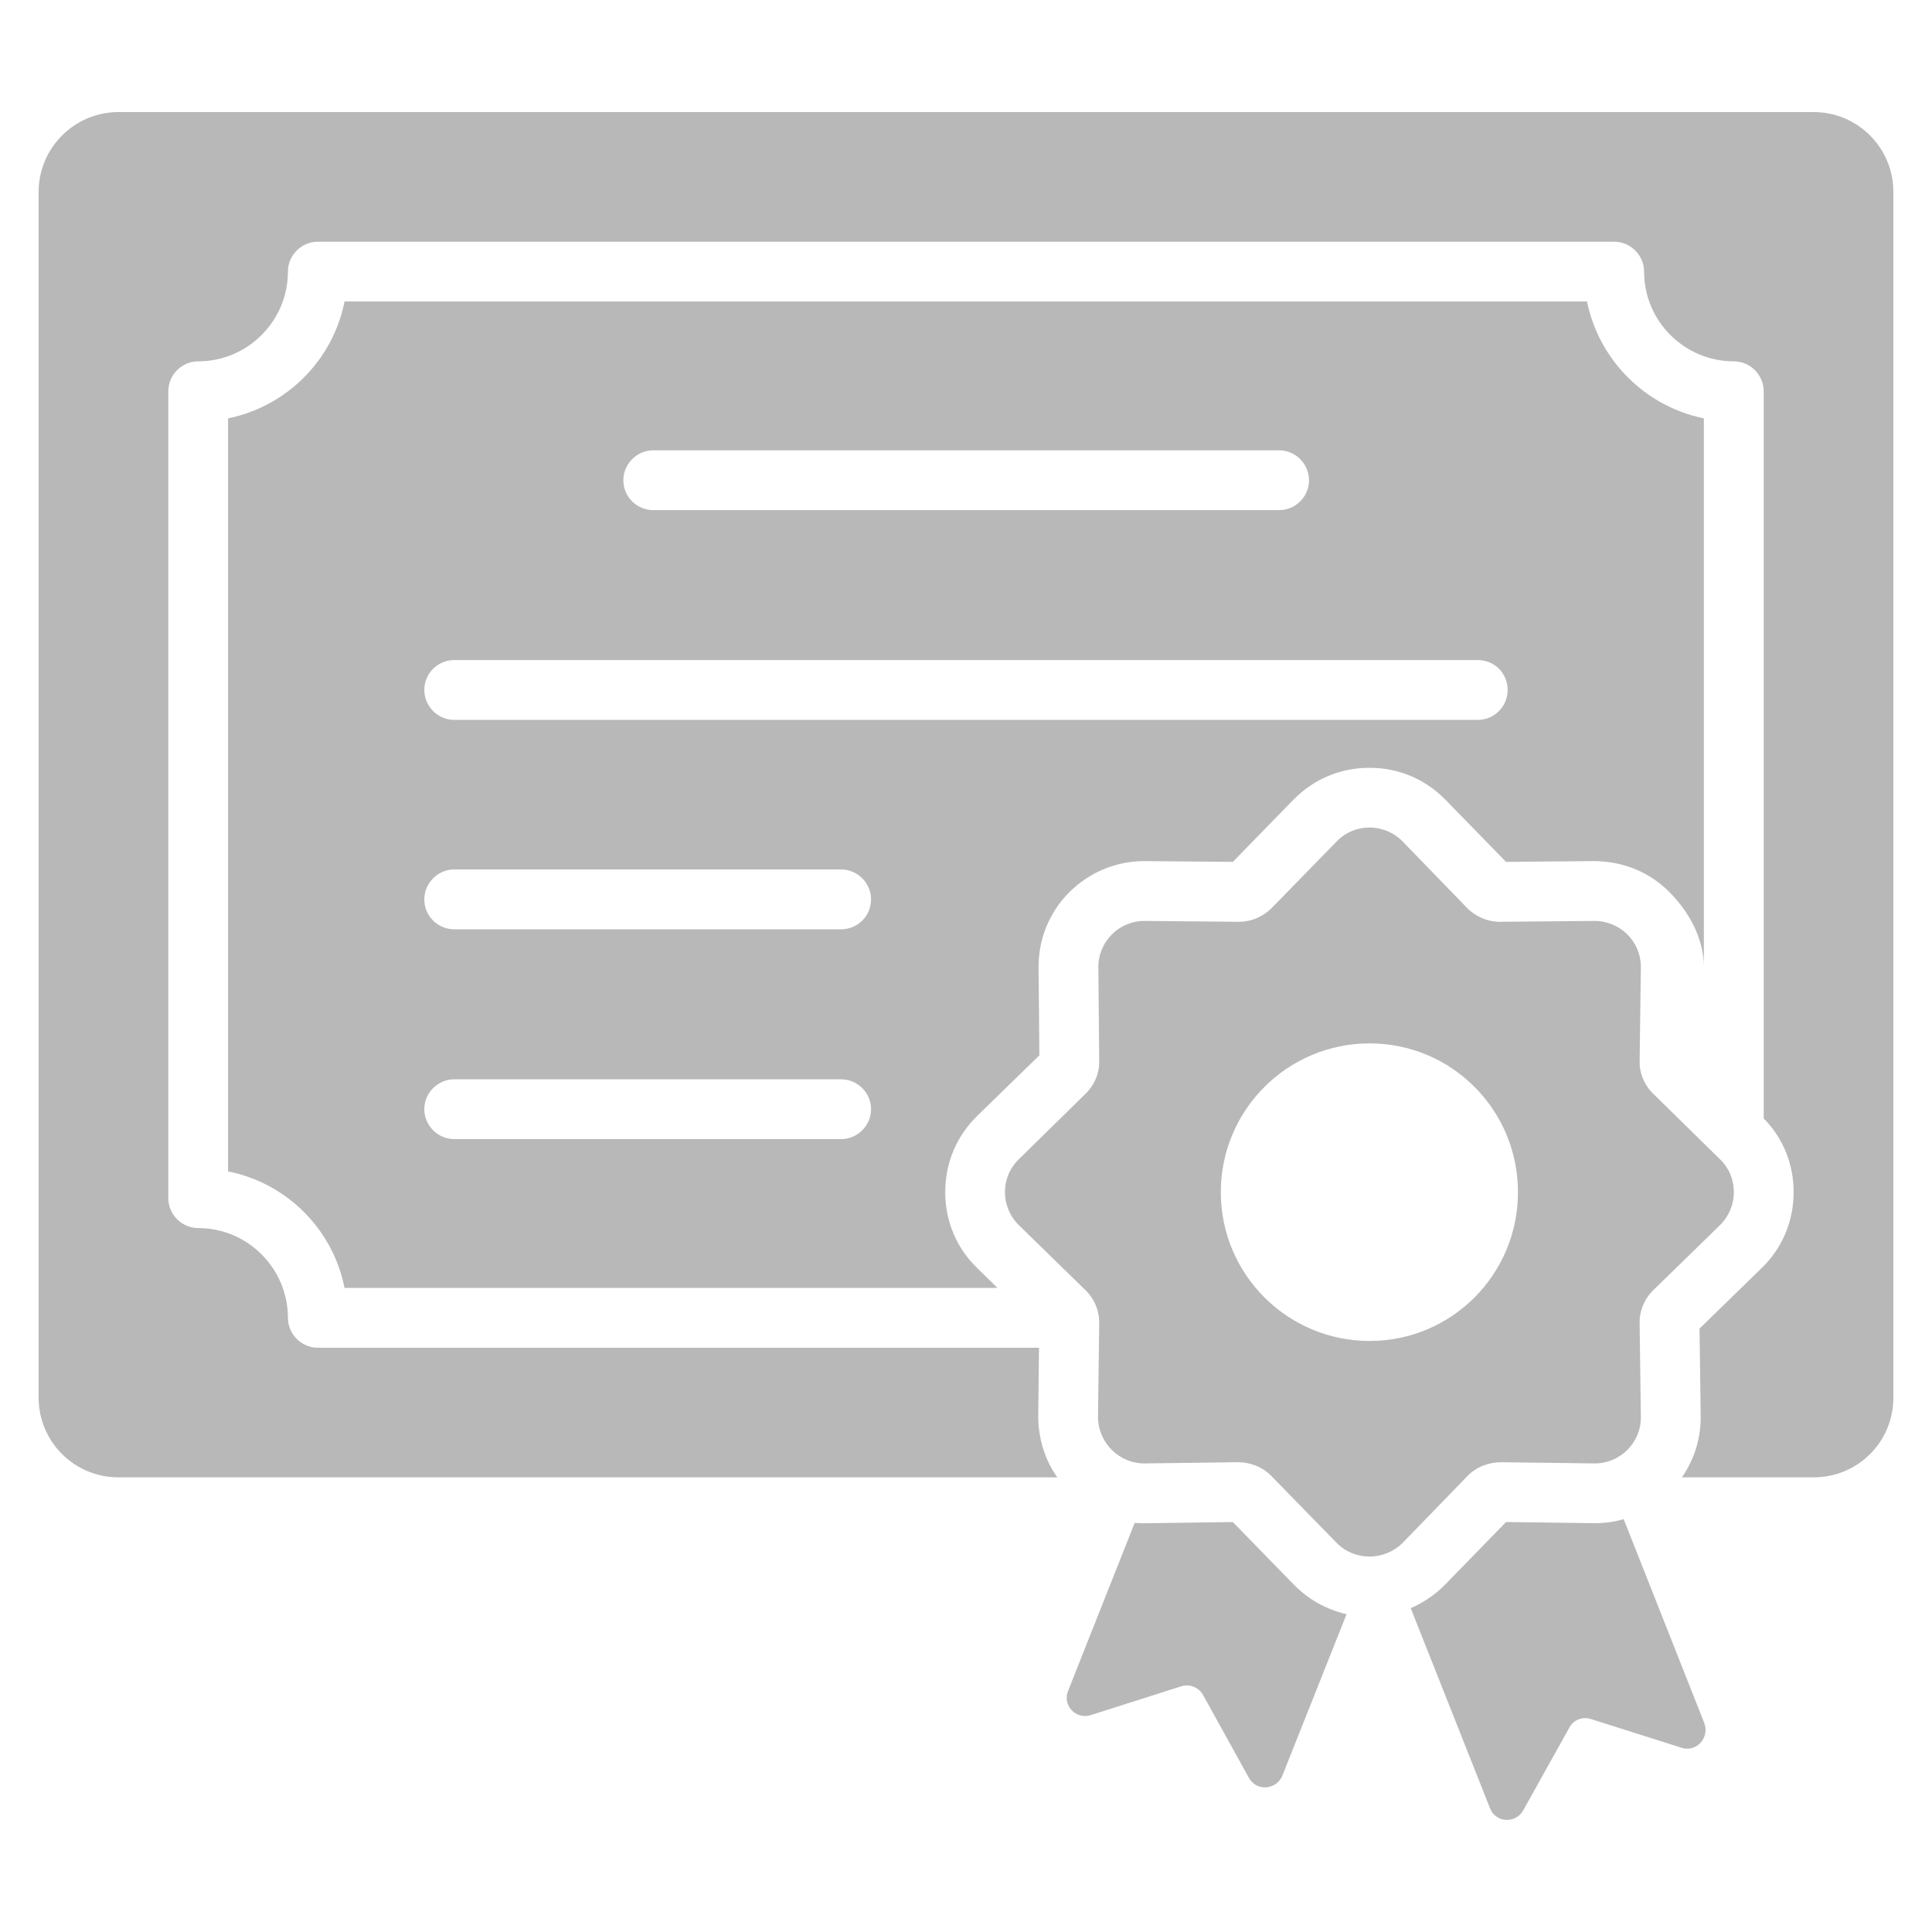<?xml version="1.0" encoding="utf-8"?>
<svg width="37" height="37" viewBox="0 0 37 37" fill="none" xmlns="http://www.w3.org/2000/svg">
  <g>
    <g transform="translate(0.74 2.146)">
      <path d="M33.992 3.5286e-07C33.992 3.5286e-07 1.528 3.5286e-07 1.528 3.5286e-07C0.687 3.5286e-07 0 0.688 0 1.528C0 1.528 0 24.62 0 24.62C0 25.468 0.687 26.147 1.528 26.147C1.528 26.147 19.509 26.147 19.509 26.147C19.265 25.804 19.143 25.391 19.143 24.971C19.143 24.971 19.158 23.665 19.158 23.665C19.158 23.665 5.347 23.665 5.347 23.665C5.034 23.665 4.774 23.405 4.774 23.092C4.774 22.145 4.003 21.373 3.055 21.373C2.742 21.373 2.483 21.113 2.483 20.8C2.483 20.8 2.483 5.347 2.483 5.347C2.483 5.034 2.742 4.774 3.055 4.774C4.003 4.774 4.774 4.003 4.774 3.055C4.774 2.742 5.034 2.483 5.347 2.483C5.347 2.483 30.173 2.483 30.173 2.483C30.486 2.483 30.746 2.742 30.746 3.055C30.746 4.003 31.517 4.774 32.465 4.774C32.778 4.774 33.037 5.034 33.037 5.347C33.037 5.347 33.037 19.273 33.037 19.273C33.412 19.654 33.61 20.151 33.61 20.686C33.61 21.236 33.396 21.755 32.999 22.137C32.999 22.137 31.808 23.298 31.808 23.298C31.808 23.298 31.83 24.971 31.83 24.971C31.838 25.391 31.708 25.804 31.471 26.147C31.471 26.147 33.992 26.147 33.992 26.147C34.84 26.147 35.52 25.468 35.52 24.62C35.52 24.62 35.52 1.528 35.52 1.528C35.52 0.688 34.84 0 33.992 0C33.992 0 33.992 3.5286e-07 33.992 3.5286e-07Z" fill="#B8B8B8" fill-rule="evenodd" />
      <path d="M15.537 14.437C15.537 14.437 15.522 12.772 15.522 12.772C15.514 12.222 15.72 11.71 16.102 11.321C16.492 10.931 17.004 10.717 17.546 10.717C17.546 10.717 19.242 10.732 19.242 10.732C19.242 10.732 20.403 9.541 20.403 9.541C20.793 9.144 21.304 8.93 21.862 8.93C22.412 8.93 22.924 9.144 23.313 9.541C23.313 9.541 24.474 10.732 24.474 10.732C24.474 10.732 26.147 10.717 26.147 10.717C26.72 10.717 27.232 10.931 27.614 11.321C27.988 11.703 28.263 12.207 28.263 12.749C28.263 12.749 28.263 2.238 28.263 2.238C27.14 2.009 26.254 1.123 26.025 0C26.025 0 2.23 0 2.23 0C2.009 1.123 1.123 2.009 0 2.238C0 2.238 0 16.66 0 16.66C1.123 16.882 2.009 17.768 2.23 18.891C2.23 18.891 14.735 18.891 14.735 18.891C14.735 18.891 14.345 18.509 14.345 18.509C13.948 18.127 13.734 17.607 13.734 17.057C13.734 16.5 13.948 15.988 14.345 15.598C14.345 15.598 15.537 14.437 15.537 14.437ZM8.143 2.85C8.143 2.85 20.128 2.85 20.128 2.85C20.441 2.85 20.701 3.109 20.701 3.423C20.701 3.743 20.441 3.995 20.128 3.995C20.128 3.995 8.143 3.995 8.143 3.995C7.83 3.995 7.57 3.743 7.57 3.423C7.57 3.109 7.83 2.85 8.143 2.85C8.143 2.85 8.143 2.85 8.143 2.85ZM11.741 16.041C11.741 16.041 4.331 16.041 4.331 16.041C4.018 16.041 3.758 15.782 3.758 15.468C3.758 15.155 4.018 14.896 4.331 14.896C4.331 14.896 11.741 14.896 11.741 14.896C12.054 14.896 12.314 15.155 12.314 15.468C12.314 15.782 12.054 16.041 11.741 16.041C11.741 16.041 11.741 16.041 11.741 16.041ZM11.741 12.023C11.741 12.023 4.331 12.023 4.331 12.023C4.018 12.023 3.758 11.771 3.758 11.45C3.758 11.137 4.018 10.877 4.331 10.877C4.331 10.877 11.741 10.877 11.741 10.877C12.054 10.877 12.314 11.137 12.314 11.45C12.314 11.771 12.054 12.023 11.741 12.023C11.741 12.023 11.741 12.023 11.741 12.023ZM4.331 8.013C4.018 8.013 3.758 7.753 3.758 7.44C3.758 7.119 4.018 6.867 4.331 6.867C4.331 6.867 23.932 6.867 23.932 6.867C24.253 6.867 24.505 7.119 24.505 7.44C24.505 7.753 24.253 8.013 23.932 8.013C23.932 8.013 4.331 8.013 4.331 8.013Z" fill="#B8B8B8" transform="translate(3.628 3.628)" />
      <path d="M3.182 0C3.182 0 1.517 0.023 1.51 0.023C1.441 0.023 1.372 0.023 1.303 0.015C1.303 0.015 0.028 3.231 0.028 3.231C-0.087 3.506 0.173 3.789 0.463 3.697C0.463 3.697 2.189 3.147 2.189 3.147C2.35 3.094 2.526 3.162 2.61 3.308C2.61 3.308 3.488 4.896 3.488 4.896C3.633 5.164 4.015 5.133 4.13 4.858C4.13 4.858 5.36 1.765 5.36 1.765C4.97 1.673 4.626 1.482 4.344 1.192C4.344 1.192 3.182 0 3.182 0Z" fill="#B8B8B8" fill-rule="evenodd" transform="translate(19.688 27.003)" />
      <path d="M4.079 0C4.079 0 4.071 0 4.071 0C3.896 0.053 3.712 0.076 3.522 0.076C3.522 0.076 1.826 0.053 1.826 0.053C1.826 0.053 0.665 1.245 0.665 1.245C0.474 1.444 0.244 1.596 0 1.703C0 1.703 1.52 5.538 1.52 5.538C1.627 5.813 2.009 5.836 2.154 5.576C2.154 5.576 3.04 3.987 3.04 3.987C3.117 3.842 3.292 3.774 3.453 3.827C3.453 3.827 5.187 4.377 5.187 4.377C5.469 4.469 5.729 4.186 5.622 3.903C5.622 3.903 4.079 0 4.079 0Z" fill="#B8B8B8" fill-rule="evenodd" transform="translate(26.277 26.949)" />
      <path d="M9.504 12.155C9.504 12.155 11.277 12.178 11.277 12.178C11.781 12.186 12.186 11.781 12.178 11.284C12.178 11.284 12.155 9.504 12.155 9.504C12.147 9.26 12.247 9.023 12.422 8.855C12.422 8.855 13.69 7.618 13.69 7.618C14.05 7.266 14.05 6.693 13.69 6.35C13.69 6.35 12.422 5.105 12.422 5.105C12.247 4.937 12.147 4.707 12.155 4.463C12.155 4.463 12.178 2.683 12.178 2.683C12.186 2.187 11.781 1.782 11.277 1.789C11.277 1.789 9.504 1.805 9.504 1.805C9.26 1.812 9.023 1.713 8.855 1.545C8.855 1.545 7.618 0.269 7.618 0.269C7.266 -0.09 6.693 -0.09 6.35 0.269C6.35 0.269 5.105 1.545 5.105 1.545C4.936 1.713 4.7 1.812 4.463 1.805C4.463 1.805 2.683 1.789 2.683 1.789C2.187 1.782 1.782 2.187 1.789 2.683C1.789 2.683 1.805 4.463 1.805 4.463C1.812 4.707 1.713 4.937 1.537 5.105C1.537 5.105 0.269 6.35 0.269 6.35C-0.09 6.693 -0.09 7.266 0.269 7.618C0.269 7.618 1.537 8.855 1.537 8.855C1.713 9.023 1.812 9.26 1.805 9.504C1.805 9.504 1.782 11.284 1.782 11.284C1.782 11.781 2.187 12.186 2.683 12.178C2.683 12.178 4.463 12.155 4.463 12.155C4.7 12.155 4.936 12.247 5.105 12.422C5.105 12.422 6.35 13.698 6.35 13.698C6.693 14.05 7.266 14.05 7.618 13.698C7.618 13.698 8.855 12.422 8.855 12.422C9.023 12.247 9.26 12.155 9.504 12.155C9.504 12.155 9.504 12.155 9.504 12.155ZM6.984 9.833C5.41 9.833 4.134 8.557 4.134 6.984C4.134 5.41 5.41 4.134 6.984 4.134C8.557 4.134 9.825 5.41 9.825 6.984C9.825 8.557 8.557 9.833 6.984 9.833C6.984 9.833 6.984 9.833 6.984 9.833Z" fill="#B8B8B8" transform="translate(18.506 13.702)" />
    </g>
  </g>
</svg>